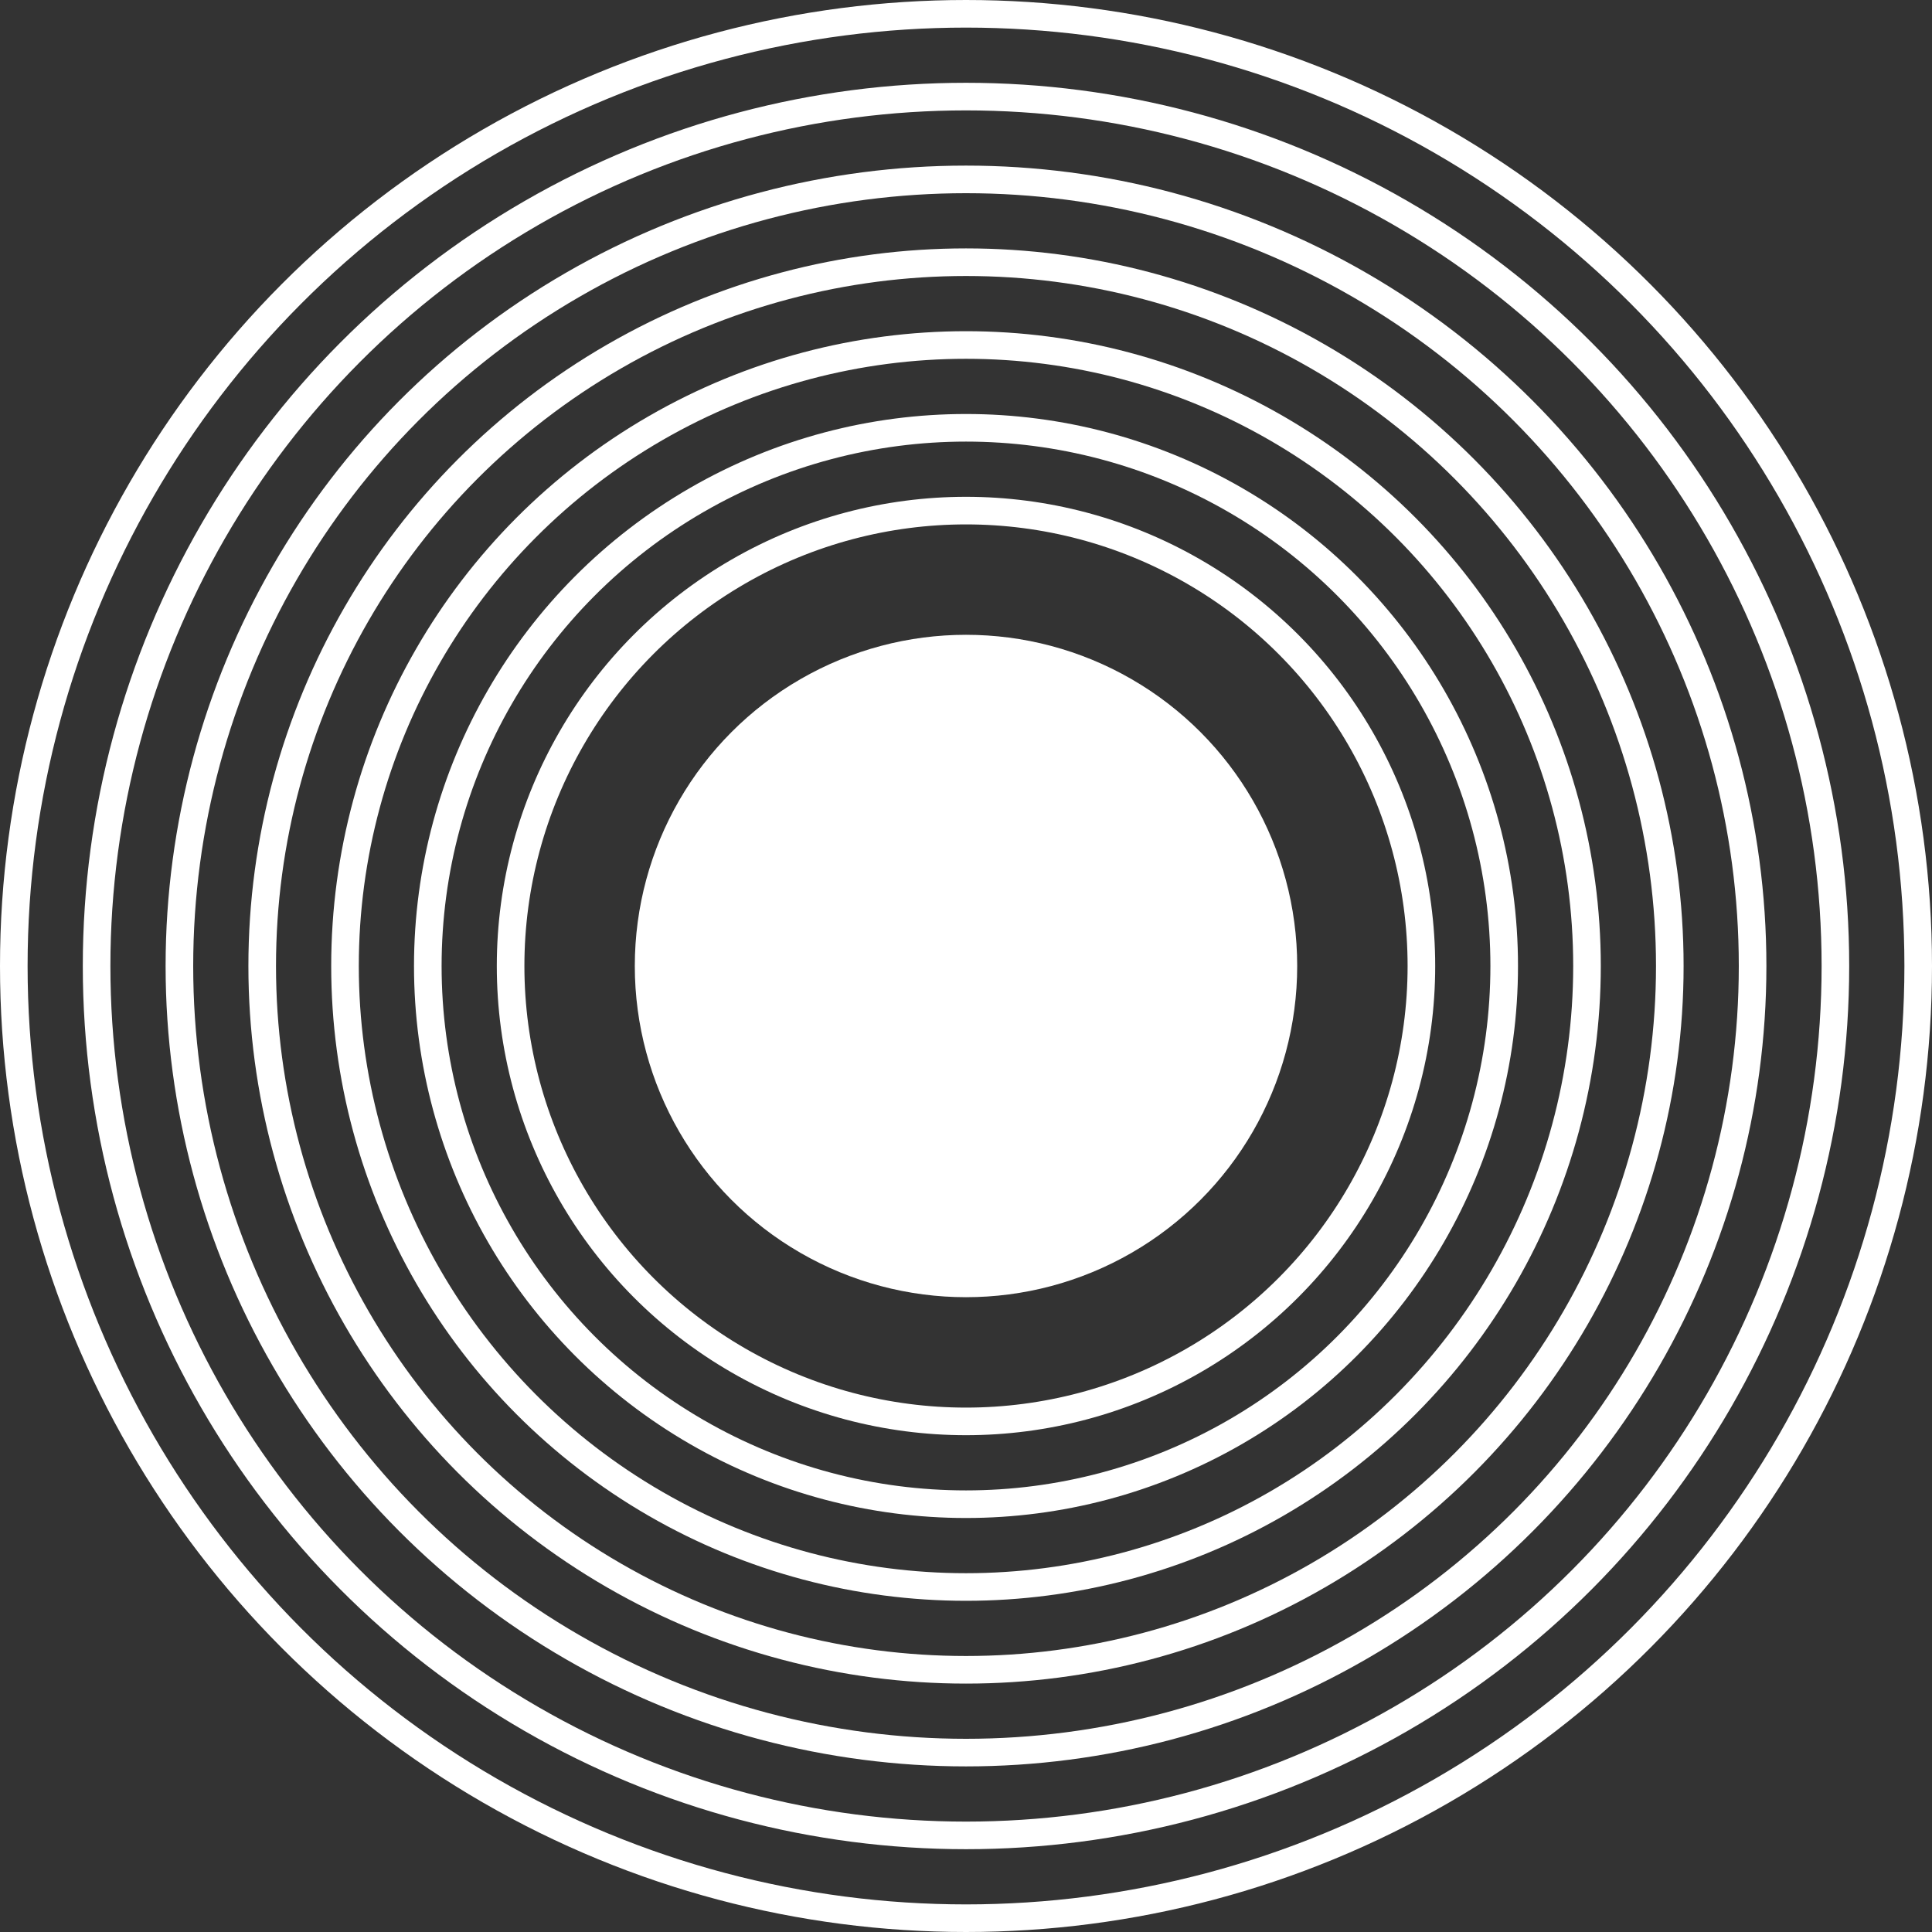 <svg width="70" height="70" viewBox="0 0 70 70" fill="none" xmlns="http://www.w3.org/2000/svg">
<rect x="0" y="0" width="70" height="70" fill="#333333" stroke="none"/>
<circle cx="35" cy="35" r="34.5" stroke="white"/>
<circle cx="35" cy="35" r="31.5" stroke="white"/>
<circle cx="35" cy="35" r="28.5" stroke="white"/>
<circle cx="35" cy="35" r="25.5" stroke="white"/>
<circle cx="35" cy="35" r="22.5" stroke="white"/>
<circle cx="35" cy="35" r="19.5" stroke="white"/>
<circle cx="35" cy="35" r="16.5" stroke="white"/>
<circle cx="35" cy="35" r="12" fill="white"/>
</svg>

